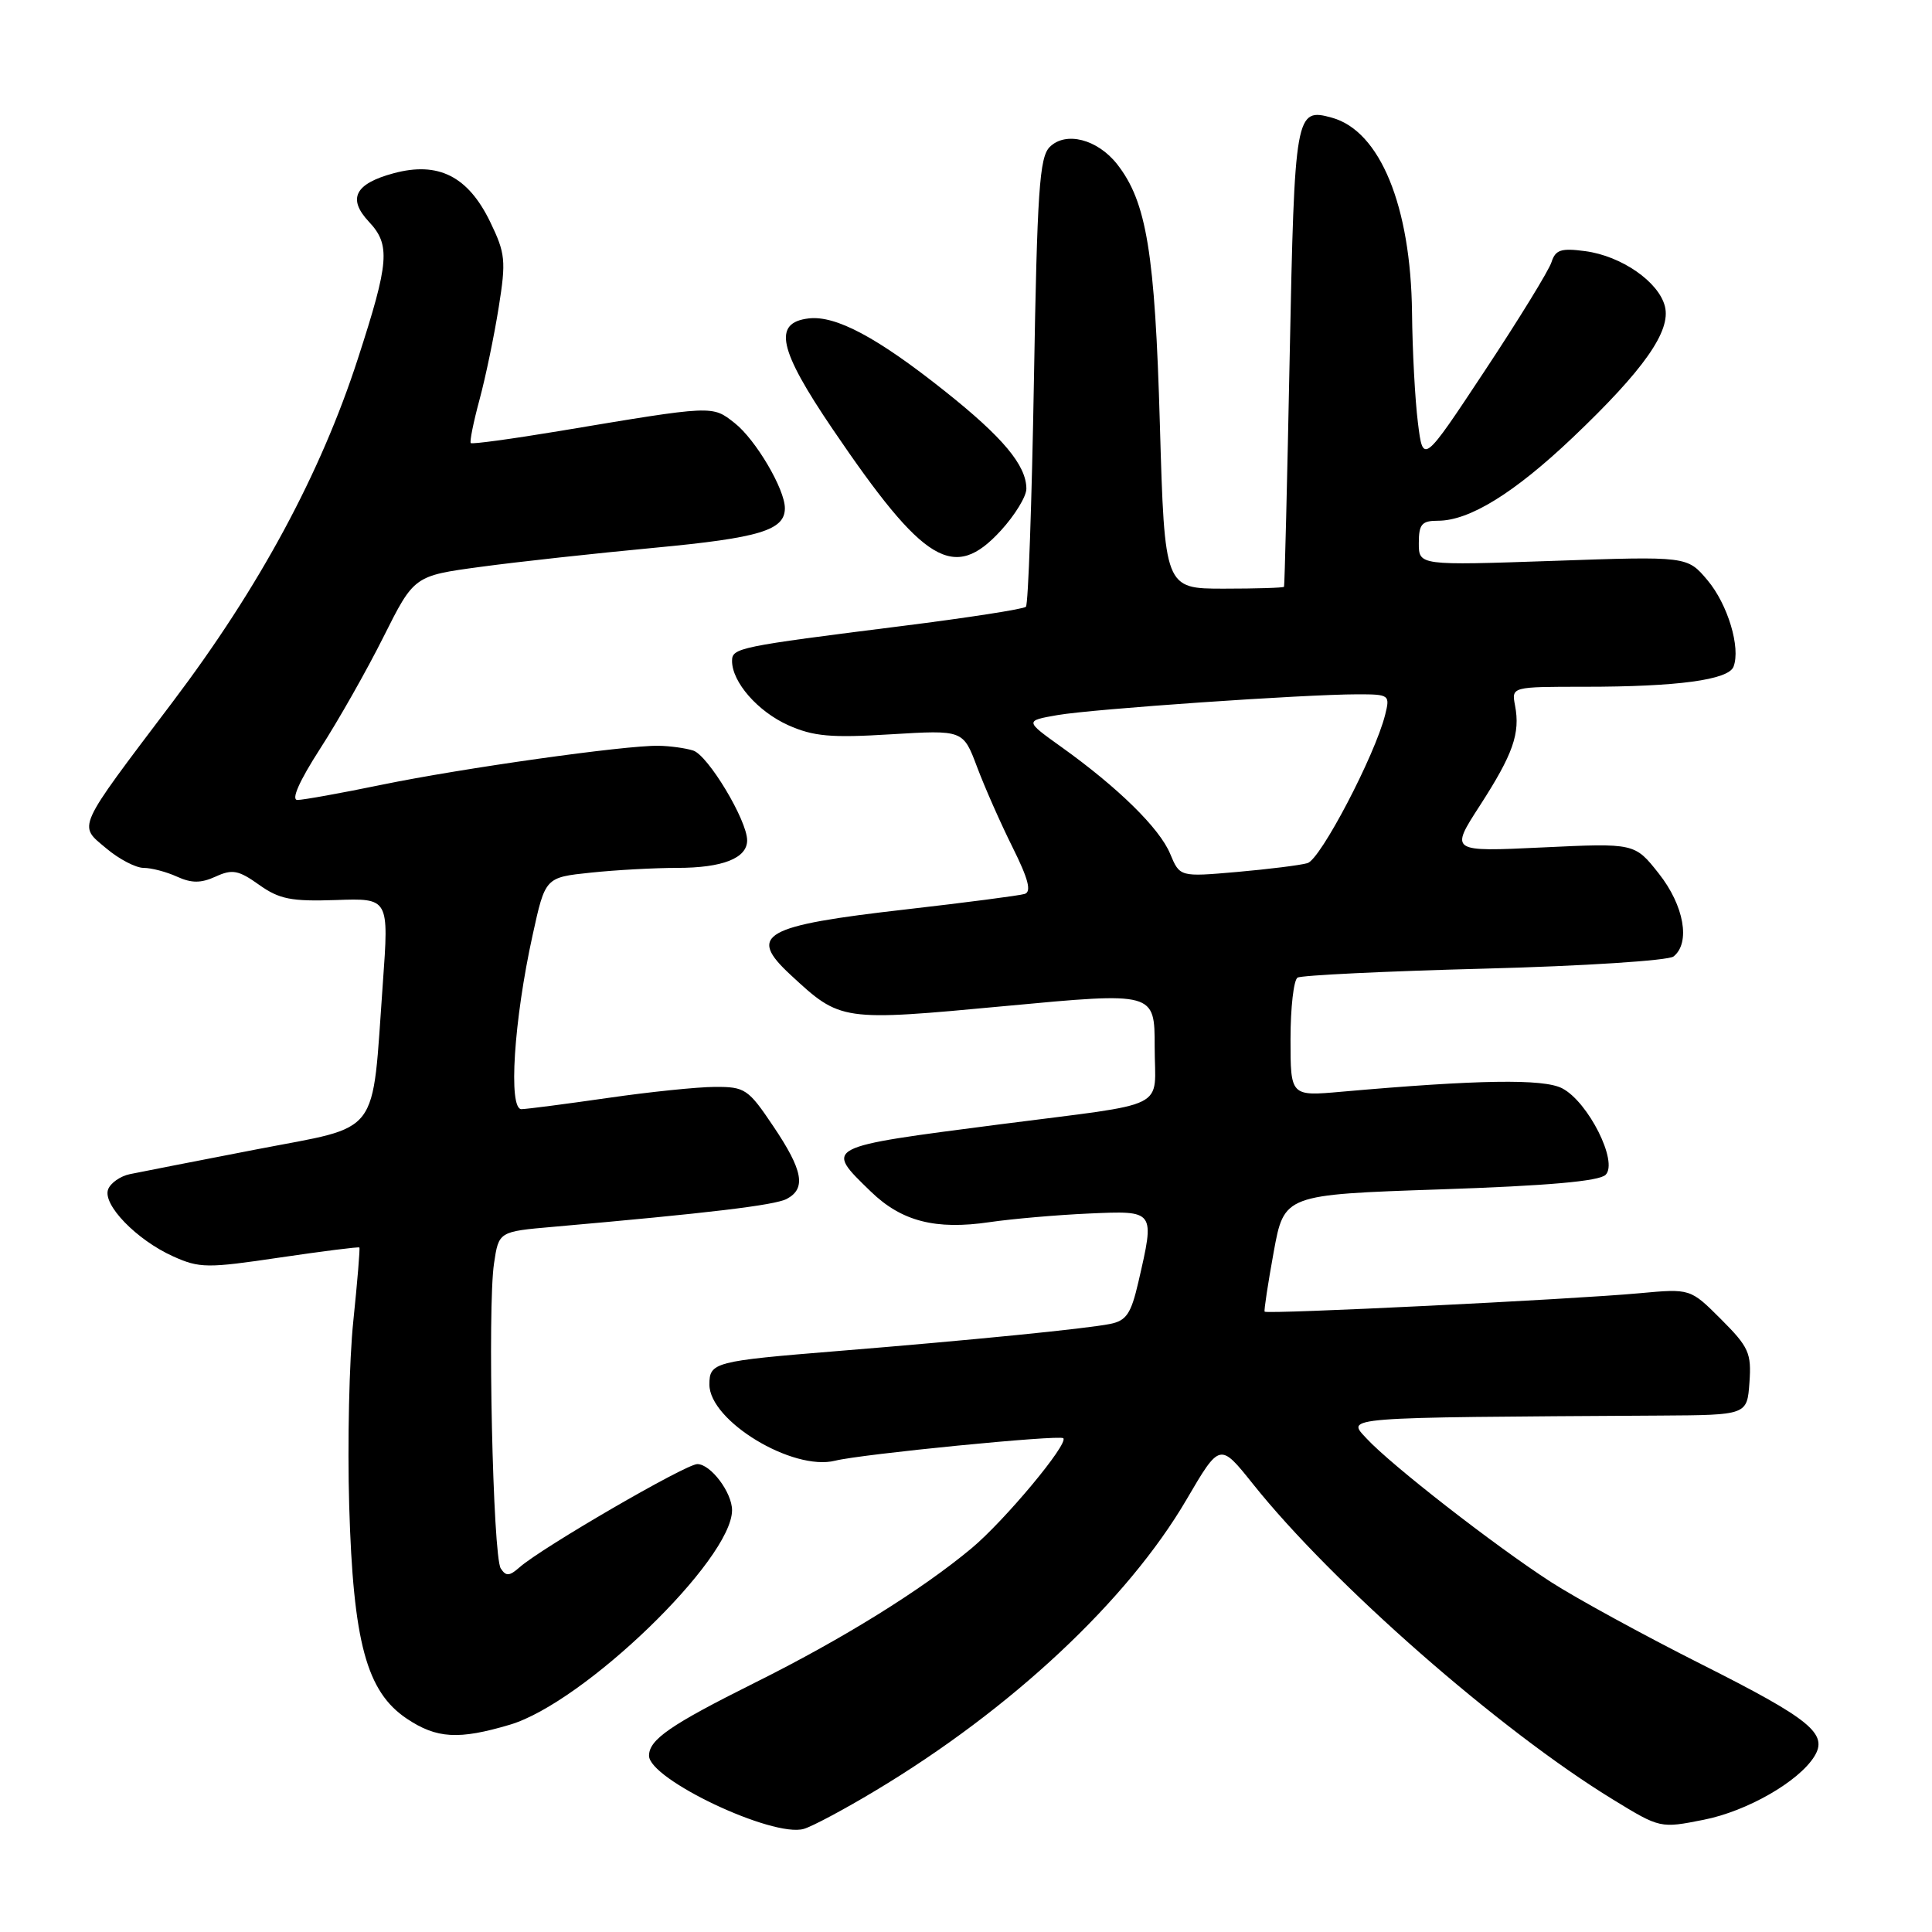 <?xml version="1.0" encoding="UTF-8" standalone="no"?>
<!DOCTYPE svg PUBLIC "-//W3C//DTD SVG 1.1//EN" "http://www.w3.org/Graphics/SVG/1.1/DTD/svg11.dtd" >
<svg xmlns="http://www.w3.org/2000/svg" xmlns:xlink="http://www.w3.org/1999/xlink" version="1.1" viewBox="0 0 256 256">
 <g >
 <path fill="currentColor"
d=" M 116.00 237.27 C 133.99 226.49 149.40 212.07 157.22 198.70 C 161.64 191.15 161.64 191.15 166.01 196.62 C 176.58 209.87 198.75 229.30 213.75 238.46 C 219.97 242.27 220.01 242.27 225.75 241.13 C 231.48 240.00 238.32 236.08 240.40 232.75 C 242.28 229.73 239.94 227.82 225.40 220.50 C 217.76 216.65 208.80 211.75 205.50 209.62 C 198.06 204.81 184.32 194.12 181.08 190.61 C 178.41 187.74 177.32 187.83 220.00 187.57 C 231.50 187.50 231.50 187.50 231.81 183.19 C 232.09 179.30 231.73 178.49 228.05 174.81 C 223.98 170.74 223.98 170.74 217.24 171.36 C 208.27 172.19 167.81 174.17 167.57 173.80 C 167.47 173.63 168.01 170.08 168.77 165.90 C 170.16 158.30 170.16 158.30 190.83 157.60 C 205.10 157.12 211.89 156.52 212.75 155.67 C 214.46 153.98 210.45 146.00 207.00 144.21 C 204.53 142.92 195.84 143.06 177.75 144.66 C 171.00 145.26 171.00 145.26 171.00 137.69 C 171.00 133.52 171.42 129.86 171.93 129.54 C 172.44 129.23 183.58 128.69 196.68 128.35 C 209.79 128.01 221.06 127.28 221.75 126.74 C 224.03 124.94 223.15 119.98 219.80 115.75 C 216.61 111.71 216.61 111.71 204.37 112.29 C 192.13 112.87 192.13 112.87 196.10 106.73 C 200.49 99.93 201.46 97.18 200.75 93.48 C 200.28 91.00 200.28 91.00 210.00 91.00 C 222.26 91.00 229.03 90.09 229.70 88.34 C 230.67 85.82 228.94 80.08 226.25 76.88 C 223.57 73.70 223.57 73.70 205.78 74.32 C 188.00 74.93 188.00 74.93 188.00 71.97 C 188.00 69.46 188.39 69.00 190.54 69.00 C 194.71 69.00 200.64 65.34 208.40 57.97 C 217.81 49.02 221.44 43.87 220.61 40.60 C 219.80 37.35 214.86 33.92 210.06 33.28 C 206.85 32.85 206.11 33.09 205.58 34.74 C 205.24 35.82 201.27 42.29 196.76 49.10 C 188.56 61.50 188.56 61.50 187.88 56.00 C 187.50 52.98 187.15 46.42 187.10 41.43 C 186.94 27.31 182.87 17.37 176.50 15.60 C 171.65 14.25 171.54 14.88 170.89 47.21 C 170.56 63.87 170.22 77.61 170.14 77.75 C 170.06 77.89 166.47 78.00 162.16 78.00 C 154.32 78.00 154.32 78.00 153.69 56.25 C 153.04 33.47 151.93 26.73 148.02 21.75 C 145.41 18.44 141.21 17.36 139.09 19.48 C 137.73 20.84 137.43 25.34 137.00 50.45 C 136.72 66.61 136.25 80.09 135.94 80.40 C 135.63 80.71 128.20 81.86 119.44 82.96 C 97.83 85.68 97.00 85.85 97.00 87.58 C 97.00 90.38 100.41 94.28 104.44 96.09 C 107.78 97.58 110.10 97.79 118.04 97.30 C 127.62 96.72 127.62 96.72 129.46 101.61 C 130.47 104.30 132.59 109.10 134.17 112.27 C 136.26 116.46 136.70 118.15 135.78 118.45 C 135.07 118.67 128.00 119.59 120.05 120.50 C 101.09 122.66 99.00 123.85 104.75 129.17 C 111.41 135.34 111.43 135.34 133.26 133.30 C 153.00 131.45 153.00 131.45 153.00 138.71 C 153.00 147.22 155.38 146.03 132.50 148.98 C 109.01 152.02 109.22 151.91 115.38 157.88 C 119.46 161.84 123.97 163.00 131.13 161.94 C 134.08 161.51 139.99 160.99 144.25 160.80 C 153.11 160.41 153.04 160.32 150.84 169.88 C 149.87 174.08 149.25 175.00 147.09 175.43 C 143.87 176.07 128.72 177.58 111.00 179.02 C 94.61 180.35 94.00 180.51 94.00 183.46 C 94.00 188.28 105.03 194.96 110.66 193.55 C 114.11 192.68 140.40 190.09 140.89 190.57 C 141.63 191.29 133.11 201.51 128.72 205.17 C 122.04 210.73 111.65 217.18 100.00 222.98 C 88.84 228.55 86.00 230.50 86.00 232.64 C 86.00 235.77 102.38 243.52 106.50 242.34 C 107.60 242.03 111.88 239.75 116.00 237.27 Z  M 67.57 228.53 C 77.36 225.62 97.00 206.65 97.00 200.11 C 97.00 197.76 94.17 194.00 92.40 194.00 C 90.86 194.00 71.78 205.08 68.85 207.67 C 67.50 208.86 67.04 208.89 66.35 207.82 C 65.31 206.20 64.58 173.25 65.46 167.41 C 66.09 163.19 66.09 163.19 73.30 162.56 C 93.89 160.75 102.67 159.70 104.25 158.86 C 106.85 157.48 106.40 155.07 102.47 149.24 C 99.15 144.29 98.71 144.00 94.72 144.02 C 92.40 144.03 86.00 144.69 80.50 145.49 C 75.00 146.28 69.87 146.95 69.10 146.97 C 67.33 147.01 68.08 135.22 70.58 123.88 C 72.25 116.26 72.25 116.26 78.27 115.63 C 81.58 115.28 86.73 115.00 89.71 115.00 C 95.75 115.00 99.00 113.72 99.00 111.35 C 99.00 108.70 93.82 100.08 91.85 99.45 C 90.84 99.13 88.77 98.84 87.25 98.82 C 82.87 98.74 61.23 101.79 50.55 103.99 C 45.18 105.10 40.16 106.00 39.41 106.00 C 38.55 106.00 39.65 103.51 42.39 99.25 C 44.79 95.54 48.58 88.86 50.81 84.40 C 54.87 76.30 54.87 76.30 63.69 75.11 C 68.53 74.45 78.91 73.32 86.75 72.58 C 100.66 71.27 104.00 70.26 104.00 67.34 C 104.00 64.81 100.13 58.25 97.35 56.06 C 94.34 53.70 94.67 53.68 74.09 57.12 C 67.82 58.16 62.55 58.88 62.38 58.71 C 62.21 58.54 62.73 55.95 63.54 52.95 C 64.35 49.95 65.49 44.45 66.08 40.73 C 67.07 34.54 66.97 33.57 64.95 29.40 C 62.02 23.35 58.07 21.36 52.15 22.96 C 47.03 24.34 46.02 26.32 48.87 29.37 C 51.76 32.44 51.58 34.71 47.43 47.50 C 42.48 62.78 34.38 77.79 22.87 93.02 C 9.95 110.12 10.34 109.27 14.09 112.42 C 15.77 113.84 18.00 115.00 19.03 115.00 C 20.06 115.00 22.05 115.52 23.45 116.16 C 25.39 117.04 26.62 117.04 28.58 116.15 C 30.78 115.14 31.61 115.30 34.33 117.24 C 37.01 119.15 38.59 119.46 44.52 119.26 C 51.54 119.01 51.54 119.01 50.73 130.26 C 49.23 150.97 50.67 149.07 33.98 152.30 C 26.02 153.84 18.47 155.32 17.21 155.58 C 15.95 155.84 14.65 156.75 14.33 157.59 C 13.55 159.60 18.09 164.29 22.93 166.47 C 26.43 168.05 27.46 168.06 37.07 166.63 C 42.77 165.79 47.51 165.19 47.62 165.30 C 47.72 165.41 47.36 169.78 46.82 175.00 C 46.27 180.22 46.03 191.25 46.27 199.50 C 46.80 217.62 48.57 224.16 53.90 227.73 C 57.86 230.38 60.78 230.55 67.57 228.53 Z  M 132.62 70.30 C 134.48 68.27 136.00 65.78 136.00 64.77 C 136.00 61.66 132.88 57.93 125.16 51.80 C 116.25 44.71 110.75 41.78 107.17 42.19 C 102.38 42.75 103.14 46.27 110.35 56.89 C 122.46 74.73 126.39 77.10 132.62 70.30 Z  M 155.05 113.13 C 153.65 109.75 148.16 104.36 140.64 98.98 C 135.79 95.51 135.79 95.51 140.14 94.75 C 144.85 93.94 172.74 92.01 179.86 92.00 C 184.10 92.00 184.20 92.07 183.54 94.71 C 182.19 100.09 174.98 113.87 173.25 114.37 C 172.29 114.65 168.09 115.17 163.91 115.54 C 156.33 116.20 156.33 116.20 155.05 113.13 Z "/>
</g>
</svg>